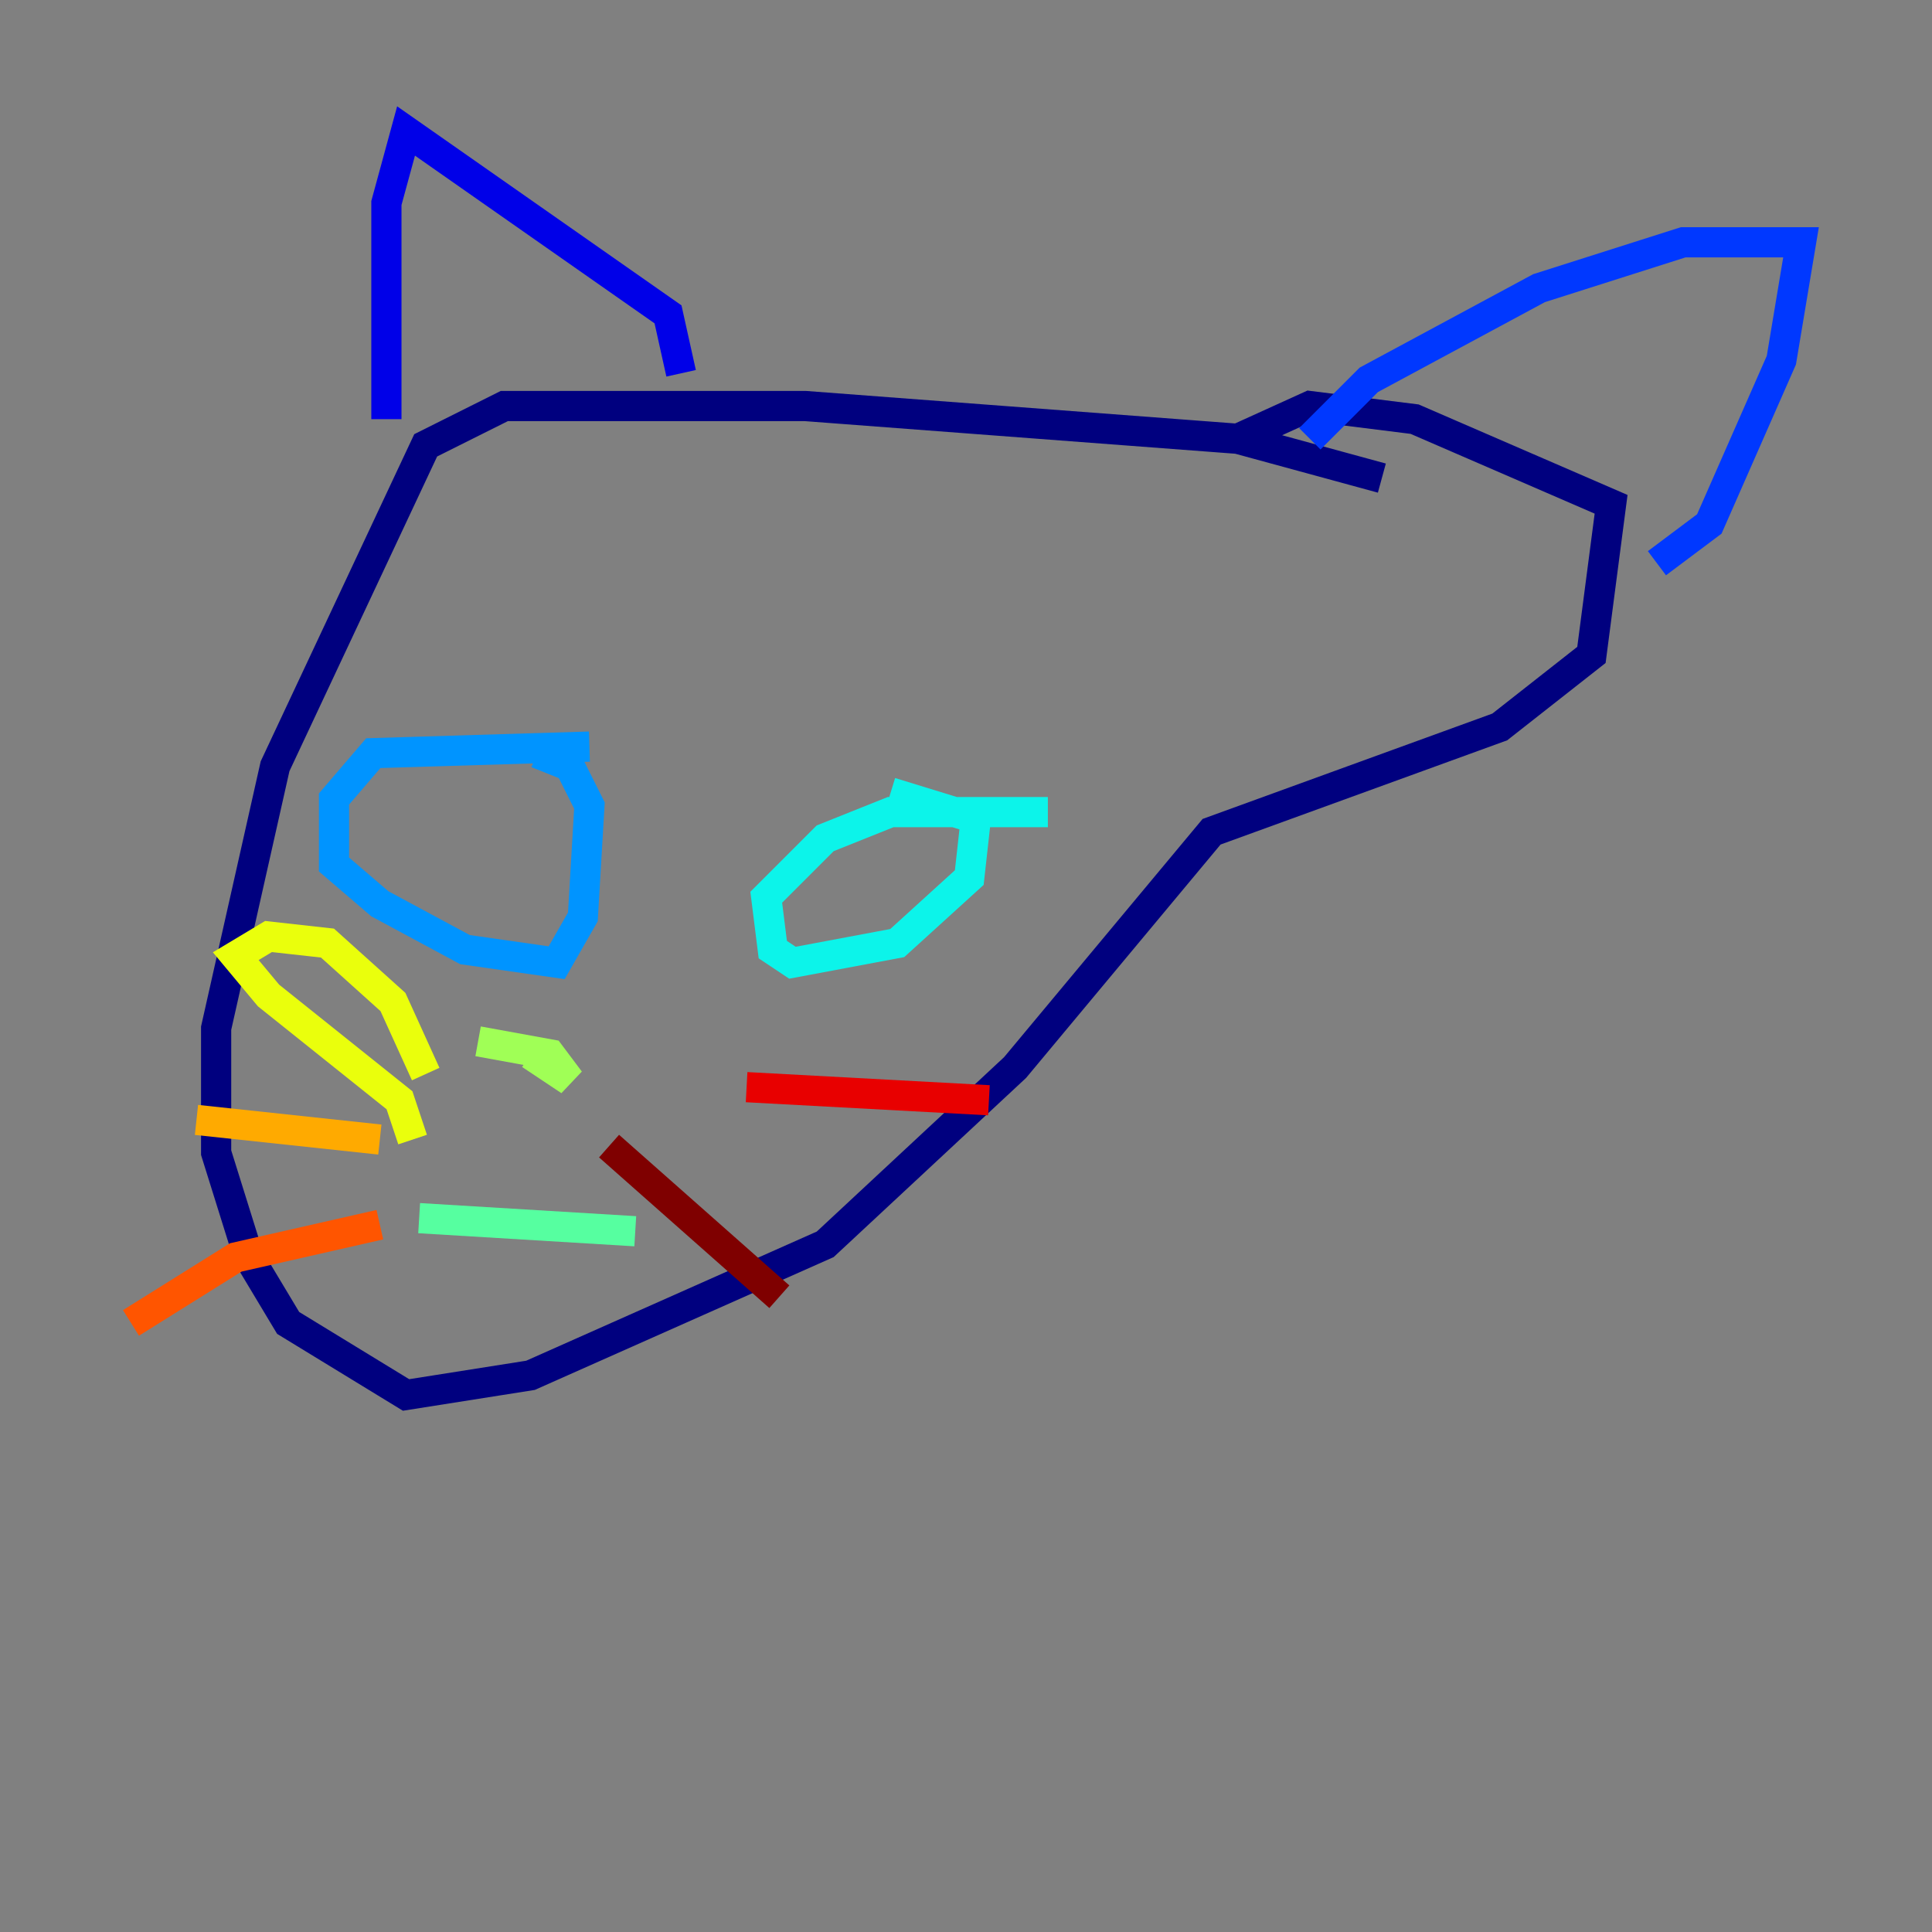 <?xml version="1.0" encoding="utf-8" ?>
<svg baseProfile="tiny" height="128" version="1.2" viewBox="0,0,128,128" width="128" xmlns="http://www.w3.org/2000/svg" xmlns:ev="http://www.w3.org/2001/xml-events" xmlns:xlink="http://www.w3.org/1999/xlink"><rect x="0" y="0" width="128" height="128" fill="#808080" stroke="none"/><defs /><polyline fill="none" points="91.552,31.675 82.007,29.071 53.37,26.902 33.41,26.902 28.203,29.505 18.224,50.766 14.319,68.122 14.319,76.366 16.488,83.308 19.091,87.647 26.902,92.42 35.146,91.119 54.671,82.441 67.254,70.725 80.271,55.105 99.363,48.163 105.437,43.39 106.739,33.41 93.722,27.77 86.78,26.902 82.007,29.071" stroke="#00007f" stroke-width="2" /><polyline fill="none" points="25.6,27.77 25.6,13.451 26.902,8.678 44.258,20.827 45.125,24.732" stroke="#0000e8" stroke-width="2" /><polyline fill="none" points="86.78,29.071 90.685,25.166 101.966,19.091 111.512,16.054 119.322,16.054 118.02,23.864 113.248,34.712 109.776,37.315" stroke="#0038ff" stroke-width="2" /><polyline fill="none" points="39.051,49.464 24.732,49.898 22.129,52.936 22.129,57.275 25.166,59.878 30.807,62.915 36.881,63.783 38.617,60.746 39.051,53.37 37.749,50.766 35.58,49.898" stroke="#0094ff" stroke-width="2" /><polyline fill="none" points="69.424,53.803 59.01,53.803 54.671,55.539 50.766,59.444 51.2,62.915 52.502,63.783 59.444,62.481 64.217,58.142 64.651,54.237 59.01,52.502" stroke="#0cf4ea" stroke-width="2" /><polyline fill="none" points="27.77,80.705 42.088,81.573" stroke="#56ffa0" stroke-width="2" /><polyline fill="none" points="35.146,69.858 37.749,71.593 36.447,69.858 31.675,68.99" stroke="#a0ff56" stroke-width="2" /><polyline fill="none" points="28.203,71.159 26.034,66.386 21.695,62.481 17.79,62.047 15.62,63.349 17.79,65.953 26.468,72.895 27.336,75.498" stroke="#eaff0c" stroke-width="2" /><polyline fill="none" points="25.166,75.498 13.017,74.197" stroke="#ffaa00" stroke-width="2" /><polyline fill="none" points="25.166,81.139 15.62,83.308 8.678,87.647" stroke="#ff5500" stroke-width="2" /><polyline fill="none" points="49.464,72.027 65.519,72.895" stroke="#e80000" stroke-width="2" /><polyline fill="none" points="40.352,75.932 51.634,85.912" stroke="#7f0000" stroke-width="2" /></svg>